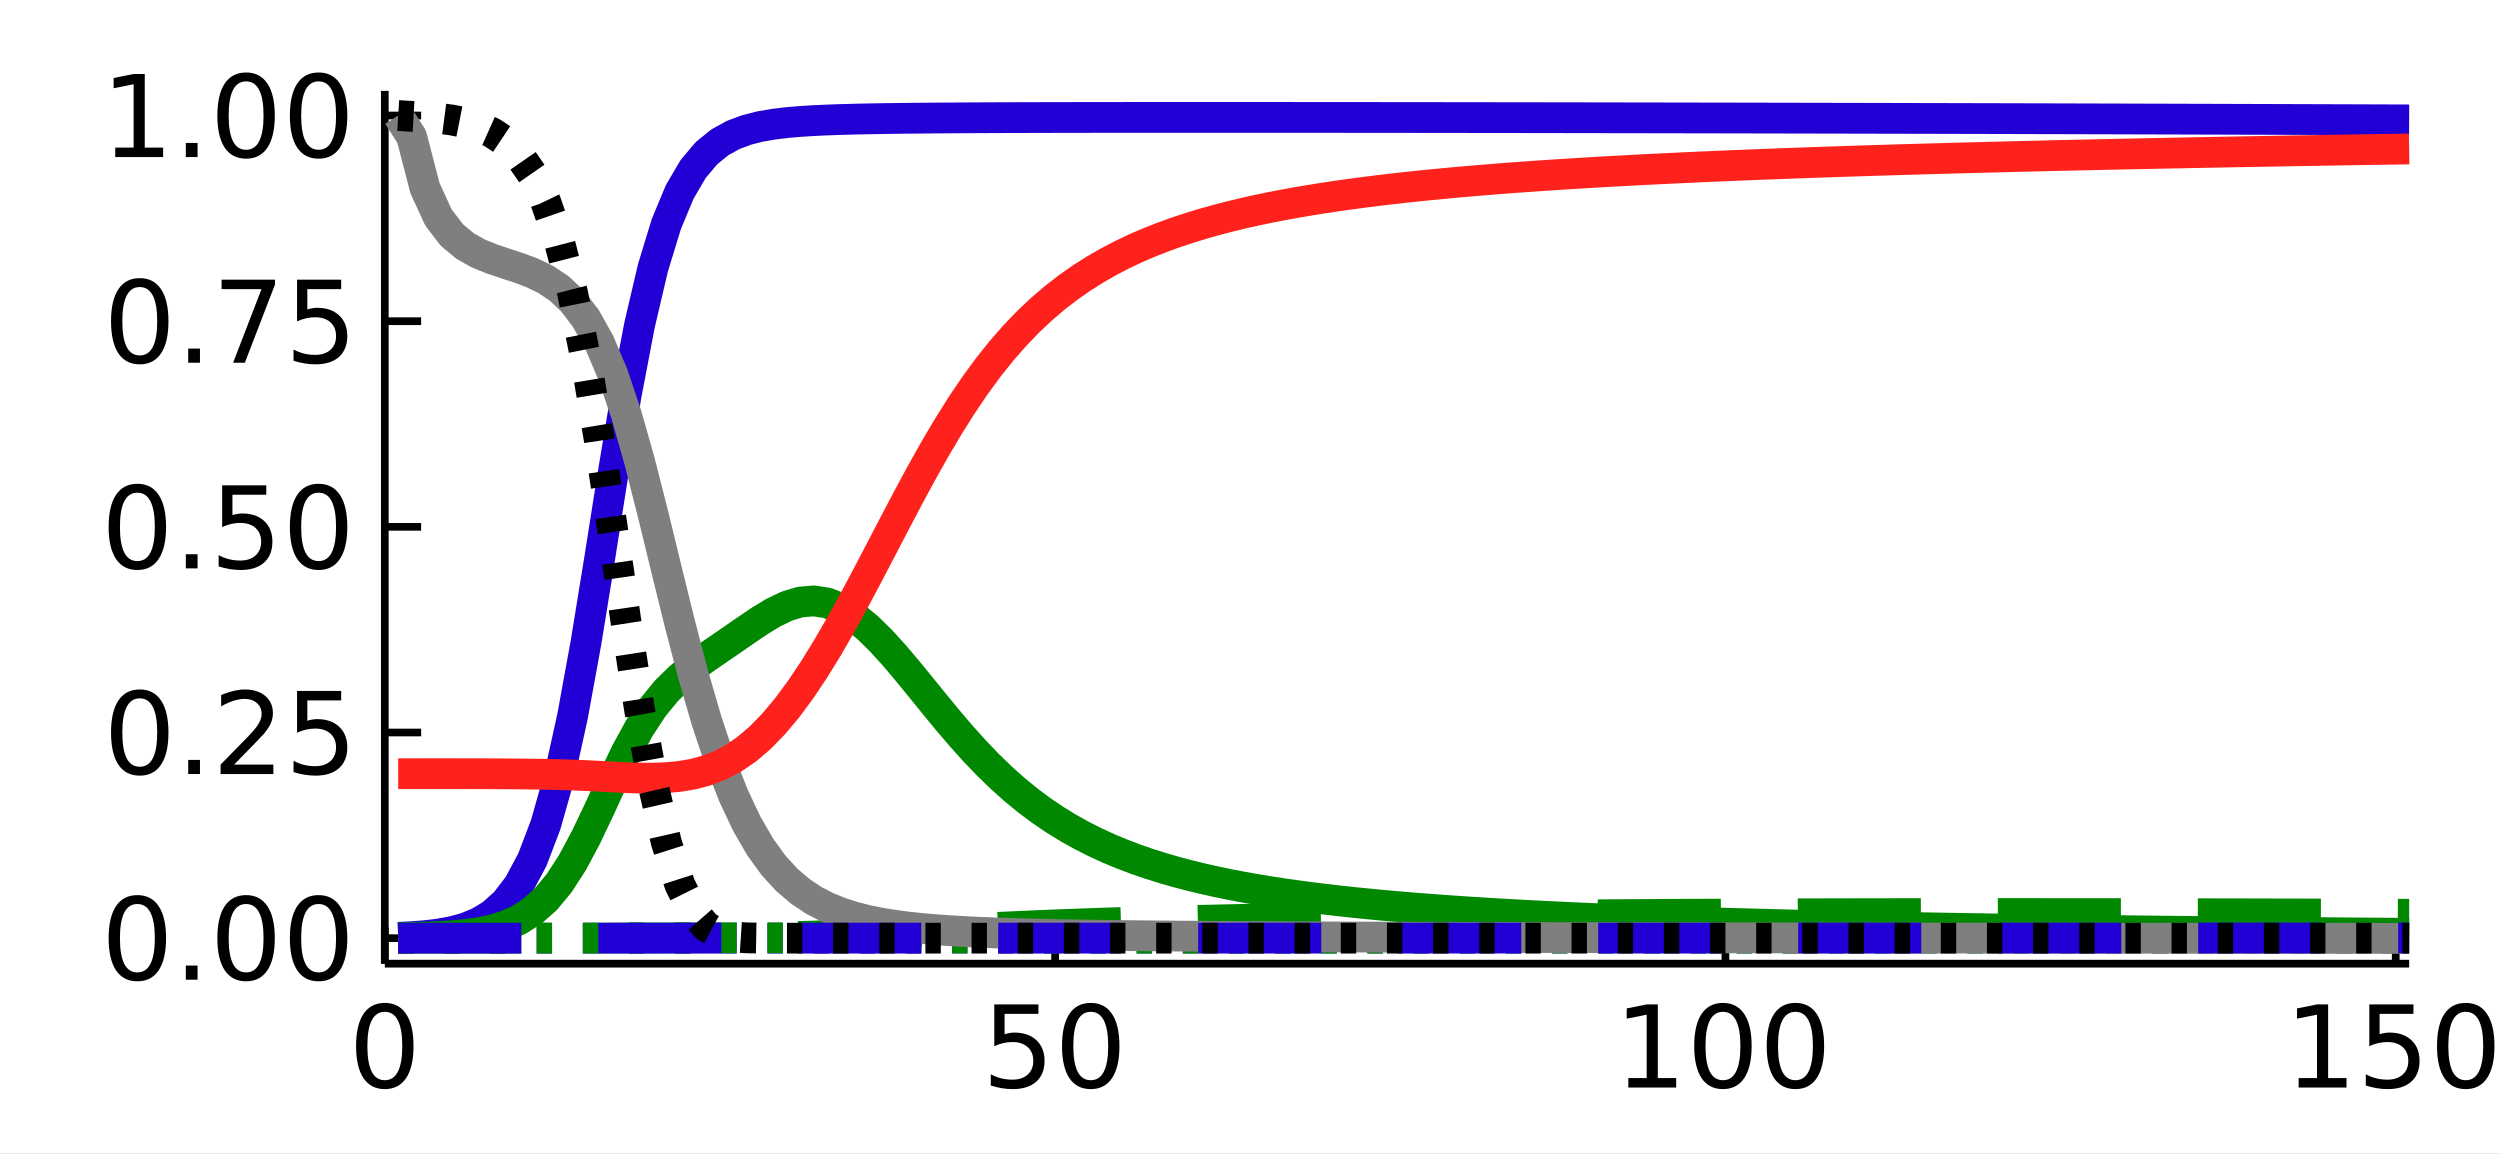 <?xml version="1.0" encoding="utf-8"?>
<svg xmlns="http://www.w3.org/2000/svg" xmlns:xlink="http://www.w3.org/1999/xlink" width="325" height="150" viewBox="0 0 1300 600">
<rect x="0" y="0" width="1300" height="600" fill="#333333" stroke="none"/>
<defs>
  <clipPath id="clip040">
    <rect x="0" y="0" width="1300" height="600"/>
  </clipPath>
</defs>
<path clip-path="url(#clip040)" d="
M0 600 L1300 600 L1300 0 L0 0  Z
  " fill="#ffffff" fill-rule="evenodd" fill-opacity="1"/>
<defs>
  <clipPath id="clip041">
    <rect x="260" y="0" width="911" height="600"/>
  </clipPath>
</defs>
<path clip-path="url(#clip040)" d="
M200.094 501.1 L1252.76 501.1 L1252.76 47.244 L200.094 47.244  Z
  " fill="#ffffff" fill-rule="evenodd" fill-opacity="1"/>
<defs>
  <clipPath id="clip042">
    <rect x="200" y="47" width="1054" height="455"/>
  </clipPath>
</defs>
<polyline clip-path="url(#clip040)" style="stroke:#000000; stroke-linecap:butt; stroke-linejoin:round; stroke-width:4; stroke-opacity:1; fill:none" points="
  200.094,501.1 1252.76,501.1 
  "/>
<polyline clip-path="url(#clip040)" style="stroke:#000000; stroke-linecap:butt; stroke-linejoin:round; stroke-width:4; stroke-opacity:1; fill:none" points="
  200.094,501.1 200.094,482.203 
  "/>
<polyline clip-path="url(#clip040)" style="stroke:#000000; stroke-linecap:butt; stroke-linejoin:round; stroke-width:4; stroke-opacity:1; fill:none" points="
  548.658,501.1 548.658,482.203 
  "/>
<polyline clip-path="url(#clip040)" style="stroke:#000000; stroke-linecap:butt; stroke-linejoin:round; stroke-width:4; stroke-opacity:1; fill:none" points="
  897.221,501.1 897.221,482.203 
  "/>
<polyline clip-path="url(#clip040)" style="stroke:#000000; stroke-linecap:butt; stroke-linejoin:round; stroke-width:4; stroke-opacity:1; fill:none" points="
  1245.78,501.1 1245.78,482.203 
  "/>
<path clip-path="url(#clip040)" d="M200.094 526.149 Q195.581 526.149 193.295 530.605 Q191.038 535.032 191.038 543.944 Q191.038 552.827 193.295 557.283 Q195.581 561.71 200.094 561.71 Q204.637 561.71 206.894 557.283 Q209.18 552.827 209.18 543.944 Q209.18 535.032 206.894 530.605 Q204.637 526.149 200.094 526.149 M200.094 521.519 Q207.357 521.519 211.177 527.277 Q215.025 533.006 215.025 543.944 Q215.025 554.852 211.177 560.61 Q207.357 566.339 200.094 566.339 Q192.832 566.339 188.983 560.61 Q185.164 554.852 185.164 543.944 Q185.164 533.006 188.983 527.277 Q192.832 521.519 200.094 521.519 Z" fill="#000000" fill-rule="evenodd" fill-opacity="1" /><path clip-path="url(#clip040)" d="M517.032 522.3 L539.977 522.3 L539.977 527.219 L522.385 527.219 L522.385 537.809 Q523.658 537.375 524.931 537.173 Q526.204 536.941 527.477 536.941 Q534.711 536.941 538.936 540.905 Q543.16 544.87 543.16 551.64 Q543.16 558.614 538.82 562.491 Q534.48 566.339 526.58 566.339 Q523.861 566.339 521.025 565.876 Q518.218 565.413 515.209 564.487 L515.209 558.614 Q517.813 560.031 520.591 560.726 Q523.369 561.42 526.465 561.42 Q531.47 561.42 534.393 558.787 Q537.315 556.154 537.315 551.64 Q537.315 547.126 534.393 544.493 Q531.47 541.86 526.465 541.86 Q524.121 541.86 521.777 542.381 Q519.462 542.902 517.032 544.001 L517.032 522.3 Z" fill="#000000" fill-rule="evenodd" fill-opacity="1" /><path clip-path="url(#clip040)" d="M567.176 526.149 Q562.662 526.149 560.377 530.605 Q558.12 535.032 558.12 543.944 Q558.12 552.827 560.377 557.283 Q562.662 561.71 567.176 561.71 Q571.719 561.71 573.976 557.283 Q576.262 552.827 576.262 543.944 Q576.262 535.032 573.976 530.605 Q571.719 526.149 567.176 526.149 M567.176 521.519 Q574.439 521.519 578.258 527.277 Q582.107 533.006 582.107 543.944 Q582.107 554.852 578.258 560.61 Q574.439 566.339 567.176 566.339 Q559.914 566.339 556.065 560.61 Q552.246 554.852 552.246 543.944 Q552.246 533.006 556.065 527.277 Q559.914 521.519 567.176 521.519 Z" fill="#000000" fill-rule="evenodd" fill-opacity="1" /><path clip-path="url(#clip040)" d="M846.73 560.581 L856.278 560.581 L856.278 527.624 L845.891 529.708 L845.891 524.384 L856.22 522.3 L862.065 522.3 L862.065 560.581 L871.614 560.581 L871.614 565.5 L846.73 565.5 L846.73 560.581 Z" fill="#000000" fill-rule="evenodd" fill-opacity="1" /><path clip-path="url(#clip040)" d="M895.919 526.149 Q891.405 526.149 889.119 530.605 Q886.863 535.032 886.863 543.944 Q886.863 552.827 889.119 557.283 Q891.405 561.71 895.919 561.71 Q900.462 561.71 902.719 557.283 Q905.005 552.827 905.005 543.944 Q905.005 535.032 902.719 530.605 Q900.462 526.149 895.919 526.149 M895.919 521.519 Q903.182 521.519 907.001 527.277 Q910.85 533.006 910.85 543.944 Q910.85 554.852 907.001 560.61 Q903.182 566.339 895.919 566.339 Q888.656 566.339 884.808 560.61 Q880.989 554.852 880.989 543.944 Q880.989 533.006 884.808 527.277 Q888.656 521.519 895.919 521.519 Z" fill="#000000" fill-rule="evenodd" fill-opacity="1" /><path clip-path="url(#clip040)" d="M933.622 526.149 Q929.108 526.149 926.822 530.605 Q924.565 535.032 924.565 543.944 Q924.565 552.827 926.822 557.283 Q929.108 561.71 933.622 561.71 Q938.164 561.71 940.421 557.283 Q942.707 552.827 942.707 543.944 Q942.707 535.032 940.421 530.605 Q938.164 526.149 933.622 526.149 M933.622 521.519 Q940.884 521.519 944.704 527.277 Q948.552 533.006 948.552 543.944 Q948.552 554.852 944.704 560.61 Q940.884 566.339 933.622 566.339 Q926.359 566.339 922.51 560.61 Q918.691 554.852 918.691 543.944 Q918.691 533.006 922.51 527.277 Q926.359 521.519 933.622 521.519 Z" fill="#000000" fill-rule="evenodd" fill-opacity="1" /><path clip-path="url(#clip040)" d="M1195.29 560.581 L1204.84 560.581 L1204.84 527.624 L1194.45 529.708 L1194.45 524.384 L1204.78 522.3 L1210.63 522.3 L1210.63 560.581 L1220.18 560.581 L1220.18 565.5 L1195.29 565.5 L1195.29 560.581 Z" fill="#000000" fill-rule="evenodd" fill-opacity="1" /><path clip-path="url(#clip040)" d="M1232.04 522.3 L1254.99 522.3 L1254.99 527.219 L1237.39 527.219 L1237.39 537.809 Q1238.67 537.375 1239.94 537.173 Q1241.21 536.941 1242.49 536.941 Q1249.72 536.941 1253.94 540.905 Q1258.17 544.87 1258.17 551.64 Q1258.17 558.614 1253.83 562.491 Q1249.49 566.339 1241.59 566.339 Q1238.87 566.339 1236.03 565.876 Q1233.23 565.413 1230.22 564.487 L1230.22 558.614 Q1232.82 560.031 1235.6 560.726 Q1238.38 561.42 1241.47 561.42 Q1246.48 561.42 1249.4 558.787 Q1252.32 556.154 1252.32 551.64 Q1252.32 547.126 1249.4 544.493 Q1246.48 541.86 1241.47 541.86 Q1239.13 541.86 1236.79 542.381 Q1234.47 542.902 1232.04 544.001 L1232.04 522.3 Z" fill="#000000" fill-rule="evenodd" fill-opacity="1" /><path clip-path="url(#clip040)" d="M1282.18 526.149 Q1277.67 526.149 1275.39 530.605 Q1273.13 535.032 1273.13 543.944 Q1273.13 552.827 1275.39 557.283 Q1277.67 561.71 1282.18 561.71 Q1286.73 561.71 1288.98 557.283 Q1291.27 552.827 1291.27 543.944 Q1291.27 535.032 1288.98 530.605 Q1286.73 526.149 1282.18 526.149 M1282.18 521.519 Q1289.45 521.519 1293.27 527.277 Q1297.12 533.006 1297.12 543.944 Q1297.12 554.852 1293.27 560.61 Q1289.45 566.339 1282.18 566.339 Q1274.92 566.339 1271.07 560.61 Q1267.25 554.852 1267.25 543.944 Q1267.25 533.006 1271.07 527.277 Q1274.92 521.519 1282.18 521.519 Z" fill="#000000" fill-rule="evenodd" fill-opacity="1" /><polyline clip-path="url(#clip040)" style="stroke:#000000; stroke-linecap:butt; stroke-linejoin:round; stroke-width:4; stroke-opacity:1; fill:none" points="
  200.094,501.1 200.094,47.244 
  "/>
<polyline clip-path="url(#clip040)" style="stroke:#000000; stroke-linecap:butt; stroke-linejoin:round; stroke-width:4; stroke-opacity:1; fill:none" points="
  200.094,487.84 218.992,487.84 
  "/>
<polyline clip-path="url(#clip040)" style="stroke:#000000; stroke-linecap:butt; stroke-linejoin:round; stroke-width:4; stroke-opacity:1; fill:none" points="
  200.094,380.899 218.992,380.899 
  "/>
<polyline clip-path="url(#clip040)" style="stroke:#000000; stroke-linecap:butt; stroke-linejoin:round; stroke-width:4; stroke-opacity:1; fill:none" points="
  200.094,273.958 218.992,273.958 
  "/>
<polyline clip-path="url(#clip040)" style="stroke:#000000; stroke-linecap:butt; stroke-linejoin:round; stroke-width:4; stroke-opacity:1; fill:none" points="
  200.094,167.018 218.992,167.018 
  "/>
<polyline clip-path="url(#clip040)" style="stroke:#000000; stroke-linecap:butt; stroke-linejoin:round; stroke-width:4; stroke-opacity:1; fill:none" points="
  200.094,60.077 218.992,60.077 
  "/>
<path clip-path="url(#clip040)" d="M71.423 470.088 Q66.909 470.088 64.623 474.544 Q62.366 478.971 62.366 487.883 Q62.366 496.766 64.623 501.222 Q66.909 505.649 71.423 505.649 Q75.965 505.649 78.222 501.222 Q80.508 496.766 80.508 487.883 Q80.508 478.971 78.222 474.544 Q75.965 470.088 71.423 470.088 M71.423 465.458 Q78.685 465.458 82.505 471.216 Q86.353 476.946 86.353 487.883 Q86.353 498.791 82.505 504.55 Q78.685 510.279 71.423 510.279 Q64.16 510.279 60.312 504.55 Q56.492 498.791 56.492 487.883 Q56.492 476.946 60.312 471.216 Q64.16 465.458 71.423 465.458 Z" fill="#000000" fill-rule="evenodd" fill-opacity="1" /><path clip-path="url(#clip040)" d="M96.625 502.09 L102.73 502.09 L102.73 509.44 L96.625 509.44 L96.625 502.09 Z" fill="#000000" fill-rule="evenodd" fill-opacity="1" /><path clip-path="url(#clip040)" d="M127.962 470.088 Q123.448 470.088 121.162 474.544 Q118.905 478.971 118.905 487.883 Q118.905 496.766 121.162 501.222 Q123.448 505.649 127.962 505.649 Q132.504 505.649 134.761 501.222 Q137.047 496.766 137.047 487.883 Q137.047 478.971 134.761 474.544 Q132.504 470.088 127.962 470.088 M127.962 465.458 Q135.224 465.458 139.044 471.216 Q142.892 476.946 142.892 487.883 Q142.892 498.791 139.044 504.55 Q135.224 510.279 127.962 510.279 Q120.699 510.279 116.851 504.55 Q113.031 498.791 113.031 487.883 Q113.031 476.946 116.851 471.216 Q120.699 465.458 127.962 465.458 Z" fill="#000000" fill-rule="evenodd" fill-opacity="1" /><path clip-path="url(#clip040)" d="M165.664 470.088 Q161.15 470.088 158.864 474.544 Q156.607 478.971 156.607 487.883 Q156.607 496.766 158.864 501.222 Q161.15 505.649 165.664 505.649 Q170.207 505.649 172.464 501.222 Q174.75 496.766 174.75 487.883 Q174.75 478.971 172.464 474.544 Q170.207 470.088 165.664 470.088 M165.664 465.458 Q172.927 465.458 176.746 471.216 Q180.594 476.946 180.594 487.883 Q180.594 498.791 176.746 504.55 Q172.927 510.279 165.664 510.279 Q158.401 510.279 154.553 504.55 Q150.734 498.791 150.734 487.883 Q150.734 476.946 154.553 471.216 Q158.401 465.458 165.664 465.458 Z" fill="#000000" fill-rule="evenodd" fill-opacity="1" /><path clip-path="url(#clip040)" d="M72.667 363.147 Q68.153 363.147 65.867 367.603 Q63.61 372.03 63.61 380.942 Q63.61 389.825 65.867 394.281 Q68.153 398.708 72.667 398.708 Q77.21 398.708 79.466 394.281 Q81.752 389.825 81.752 380.942 Q81.752 372.03 79.466 367.603 Q77.21 363.147 72.667 363.147 M72.667 358.518 Q79.93 358.518 83.749 364.276 Q87.597 370.005 87.597 380.942 Q87.597 391.851 83.749 397.609 Q79.93 403.338 72.667 403.338 Q65.404 403.338 61.556 397.609 Q57.736 391.851 57.736 380.942 Q57.736 370.005 61.556 364.276 Q65.404 358.518 72.667 358.518 Z" fill="#000000" fill-rule="evenodd" fill-opacity="1" /><path clip-path="url(#clip040)" d="M97.869 395.149 L103.975 395.149 L103.975 402.499 L97.869 402.499 L97.869 395.149 Z" fill="#000000" fill-rule="evenodd" fill-opacity="1" /><path clip-path="url(#clip040)" d="M121.741 397.58 L142.14 397.58 L142.14 402.499 L114.709 402.499 L114.709 397.58 Q118.037 394.137 123.766 388.35 Q129.524 382.534 131 380.855 Q133.807 377.702 134.906 375.531 Q136.035 373.332 136.035 371.22 Q136.035 367.777 133.604 365.607 Q131.202 363.437 127.325 363.437 Q124.576 363.437 121.509 364.391 Q118.471 365.346 114.999 367.285 L114.999 361.382 Q118.529 359.964 121.596 359.241 Q124.663 358.518 127.209 358.518 Q133.922 358.518 137.915 361.874 Q141.908 365.231 141.908 370.844 Q141.908 373.506 140.896 375.908 Q139.912 378.28 137.279 381.521 Q136.555 382.36 132.678 386.382 Q128.801 390.375 121.741 397.58 Z" fill="#000000" fill-rule="evenodd" fill-opacity="1" /><path clip-path="url(#clip040)" d="M154.466 359.299 L177.412 359.299 L177.412 364.218 L159.819 364.218 L159.819 374.808 Q161.092 374.374 162.365 374.172 Q163.639 373.94 164.912 373.94 Q172.145 373.94 176.37 377.904 Q180.594 381.868 180.594 388.639 Q180.594 395.612 176.254 399.49 Q171.914 403.338 164.015 403.338 Q161.295 403.338 158.459 402.875 Q155.652 402.412 152.643 401.486 L152.643 395.612 Q155.247 397.03 158.025 397.725 Q160.803 398.419 163.899 398.419 Q168.905 398.419 171.827 395.786 Q174.75 393.153 174.75 388.639 Q174.75 384.125 171.827 381.492 Q168.905 378.859 163.899 378.859 Q161.555 378.859 159.211 379.38 Q156.897 379.901 154.466 381 L154.466 359.299 Z" fill="#000000" fill-rule="evenodd" fill-opacity="1" /><path clip-path="url(#clip040)" d="M71.423 256.207 Q66.909 256.207 64.623 260.663 Q62.366 265.09 62.366 274.002 Q62.366 282.885 64.623 287.341 Q66.909 291.768 71.423 291.768 Q75.965 291.768 78.222 287.341 Q80.508 282.885 80.508 274.002 Q80.508 265.09 78.222 260.663 Q75.965 256.207 71.423 256.207 M71.423 251.577 Q78.685 251.577 82.505 257.335 Q86.353 263.064 86.353 274.002 Q86.353 284.91 82.505 290.668 Q78.685 296.397 71.423 296.397 Q64.16 296.397 60.312 290.668 Q56.492 284.91 56.492 274.002 Q56.492 263.064 60.312 257.335 Q64.16 251.577 71.423 251.577 Z" fill="#000000" fill-rule="evenodd" fill-opacity="1" /><path clip-path="url(#clip040)" d="M96.625 288.209 L102.73 288.209 L102.73 295.558 L96.625 295.558 L96.625 288.209 Z" fill="#000000" fill-rule="evenodd" fill-opacity="1" /><path clip-path="url(#clip040)" d="M115.52 252.358 L138.465 252.358 L138.465 257.277 L120.873 257.277 L120.873 267.867 Q122.146 267.433 123.419 267.231 Q124.692 266.999 125.965 266.999 Q133.199 266.999 137.423 270.963 Q141.648 274.928 141.648 281.698 Q141.648 288.672 137.308 292.549 Q132.967 296.397 125.068 296.397 Q122.348 296.397 119.513 295.934 Q116.706 295.471 113.697 294.546 L113.697 288.672 Q116.301 290.09 119.079 290.784 Q121.856 291.478 124.952 291.478 Q129.958 291.478 132.881 288.845 Q135.803 286.212 135.803 281.698 Q135.803 277.185 132.881 274.551 Q129.958 271.918 124.952 271.918 Q122.609 271.918 120.265 272.439 Q117.95 272.96 115.52 274.06 L115.52 252.358 Z" fill="#000000" fill-rule="evenodd" fill-opacity="1" /><path clip-path="url(#clip040)" d="M165.664 256.207 Q161.15 256.207 158.864 260.663 Q156.607 265.09 156.607 274.002 Q156.607 282.885 158.864 287.341 Q161.15 291.768 165.664 291.768 Q170.207 291.768 172.464 287.341 Q174.75 282.885 174.75 274.002 Q174.75 265.09 172.464 260.663 Q170.207 256.207 165.664 256.207 M165.664 251.577 Q172.927 251.577 176.746 257.335 Q180.594 263.064 180.594 274.002 Q180.594 284.91 176.746 290.668 Q172.927 296.397 165.664 296.397 Q158.401 296.397 154.553 290.668 Q150.734 284.91 150.734 274.002 Q150.734 263.064 154.553 257.335 Q158.401 251.577 165.664 251.577 Z" fill="#000000" fill-rule="evenodd" fill-opacity="1" /><path clip-path="url(#clip040)" d="M72.667 149.266 Q68.153 149.266 65.867 153.722 Q63.61 158.149 63.61 167.061 Q63.61 175.944 65.867 180.4 Q68.153 184.827 72.667 184.827 Q77.21 184.827 79.466 180.4 Q81.752 175.944 81.752 167.061 Q81.752 158.149 79.466 153.722 Q77.21 149.266 72.667 149.266 M72.667 144.636 Q79.93 144.636 83.749 150.394 Q87.597 156.124 87.597 167.061 Q87.597 177.97 83.749 183.728 Q79.93 189.457 72.667 189.457 Q65.404 189.457 61.556 183.728 Q57.736 177.97 57.736 167.061 Q57.736 156.124 61.556 150.394 Q65.404 144.636 72.667 144.636 Z" fill="#000000" fill-rule="evenodd" fill-opacity="1" /><path clip-path="url(#clip040)" d="M97.869 181.268 L103.975 181.268 L103.975 188.618 L97.869 188.618 L97.869 181.268 Z" fill="#000000" fill-rule="evenodd" fill-opacity="1" /><path clip-path="url(#clip040)" d="M115.23 145.418 L143.008 145.418 L143.008 147.906 L127.325 188.618 L121.22 188.618 L135.977 150.337 L115.23 150.337 L115.23 145.418 Z" fill="#000000" fill-rule="evenodd" fill-opacity="1" /><path clip-path="url(#clip040)" d="M154.466 145.418 L177.412 145.418 L177.412 150.337 L159.819 150.337 L159.819 160.927 Q161.092 160.493 162.365 160.29 Q163.639 160.059 164.912 160.059 Q172.145 160.059 176.37 164.023 Q180.594 167.987 180.594 174.758 Q180.594 181.731 176.254 185.608 Q171.914 189.457 164.015 189.457 Q161.295 189.457 158.459 188.994 Q155.652 188.531 152.643 187.605 L152.643 181.731 Q155.247 183.149 158.025 183.843 Q160.803 184.538 163.899 184.538 Q168.905 184.538 171.827 181.905 Q174.75 179.272 174.75 174.758 Q174.75 170.244 171.827 167.611 Q168.905 164.978 163.899 164.978 Q161.555 164.978 159.211 165.499 Q156.897 166.019 154.466 167.119 L154.466 145.418 Z" fill="#000000" fill-rule="evenodd" fill-opacity="1" /><path clip-path="url(#clip040)" d="M59.935 76.758 L69.484 76.758 L69.484 43.801 L59.096 45.884 L59.096 40.56 L69.426 38.477 L75.271 38.477 L75.271 76.758 L84.82 76.758 L84.82 81.677 L59.935 81.677 L59.935 76.758 Z" fill="#000000" fill-rule="evenodd" fill-opacity="1" /><path clip-path="url(#clip040)" d="M96.625 74.328 L102.73 74.328 L102.73 81.677 L96.625 81.677 L96.625 74.328 Z" fill="#000000" fill-rule="evenodd" fill-opacity="1" /><path clip-path="url(#clip040)" d="M127.962 42.325 Q123.448 42.325 121.162 46.781 Q118.905 51.208 118.905 60.12 Q118.905 69.003 121.162 73.459 Q123.448 77.886 127.962 77.886 Q132.504 77.886 134.761 73.459 Q137.047 69.003 137.047 60.12 Q137.047 51.208 134.761 46.781 Q132.504 42.325 127.962 42.325 M127.962 37.696 Q135.224 37.696 139.044 43.454 Q142.892 49.183 142.892 60.12 Q142.892 71.029 139.044 76.787 Q135.224 82.516 127.962 82.516 Q120.699 82.516 116.851 76.787 Q113.031 71.029 113.031 60.12 Q113.031 49.183 116.851 43.454 Q120.699 37.696 127.962 37.696 Z" fill="#000000" fill-rule="evenodd" fill-opacity="1" /><path clip-path="url(#clip040)" d="M165.664 42.325 Q161.15 42.325 158.864 46.781 Q156.607 51.208 156.607 60.12 Q156.607 69.003 158.864 73.459 Q161.15 77.886 165.664 77.886 Q170.207 77.886 172.464 73.459 Q174.75 69.003 174.75 60.12 Q174.75 51.208 172.464 46.781 Q170.207 42.325 165.664 42.325 M165.664 37.696 Q172.927 37.696 176.746 43.454 Q180.594 49.183 180.594 60.12 Q180.594 71.029 176.746 76.787 Q172.927 82.516 165.664 82.516 Q158.401 82.516 154.553 76.787 Q150.734 71.029 150.734 60.12 Q150.734 49.183 154.553 43.454 Q158.401 37.696 165.664 37.696 Z" fill="#000000" fill-rule="evenodd" fill-opacity="1" /><polyline clip-path="url(#clip042)" style="stroke:#2000d4; stroke-linecap:butt; stroke-linejoin:round; stroke-width:16; stroke-opacity:1; fill:none" stroke-dasharray="8, 16" points="
  207.066,487.84 214.037,487.84 221.008,487.84 227.98,487.84 234.951,487.84 241.922,487.84 248.893,487.839 255.865,487.839 262.836,487.839 269.807,487.839 
  276.778,487.839 283.75,487.839 290.721,487.838 297.692,487.838 304.663,487.837 311.635,487.836 318.606,487.835 325.577,487.834 332.549,487.833 339.52,487.832 
  346.491,487.831 353.462,487.83 360.434,487.83 367.405,487.829 374.376,487.828 381.347,487.828 388.319,487.827 395.29,487.826 402.261,487.826 409.233,487.825 
  416.204,487.825 423.175,487.824 430.146,487.823 437.118,487.823 444.089,487.822 451.06,487.822 458.031,487.821 465.003,487.82 471.974,487.82 478.945,487.819 
  485.916,487.818 492.888,487.818 499.859,487.817 506.83,487.816 513.802,487.816 520.773,487.815 527.744,487.814 534.715,487.814 541.687,487.813 548.658,487.812 
  555.629,487.812 562.6,487.811 569.572,487.81 576.543,487.81 583.514,487.809 590.485,487.808 597.457,487.807 604.428,487.807 611.399,487.806 618.371,487.805 
  625.342,487.804 632.313,487.803 639.284,487.803 646.256,487.802 653.227,487.801 660.198,487.8 667.169,487.799 674.141,487.799 681.112,487.798 688.083,487.797 
  695.054,487.796 702.026,487.795 708.997,487.794 715.968,487.793 722.94,487.792 729.911,487.792 736.882,487.791 743.853,487.79 750.825,487.789 757.796,487.788 
  764.767,487.787 771.738,487.786 778.71,487.785 785.681,487.784 792.652,487.783 799.623,487.782 806.595,487.781 813.566,487.78 820.537,487.779 827.509,487.778 
  834.48,487.777 841.451,487.776 848.422,487.775 855.394,487.774 862.365,487.772 869.336,487.771 876.307,487.77 883.279,487.769 890.25,487.768 897.221,487.767 
  904.193,487.766 911.164,487.764 918.135,487.763 925.106,487.762 932.078,487.761 939.049,487.76 946.02,487.758 952.991,487.757 959.963,487.756 966.934,487.755 
  973.905,487.753 980.876,487.752 987.848,487.751 994.819,487.749 1001.79,487.748 1008.76,487.747 1015.73,487.745 1022.7,487.744 1029.68,487.743 1036.65,487.741 
  1043.62,487.74 1050.59,487.738 1057.56,487.737 1064.53,487.735 1071.5,487.734 1078.47,487.732 1085.45,487.731 1092.42,487.729 1099.39,487.728 1106.36,487.726 
  1113.33,487.725 1120.3,487.723 1127.27,487.722 1134.24,487.72 1141.22,487.718 1148.19,487.717 1155.16,487.715 1162.13,487.713 1169.1,487.712 1176.07,487.71 
  1183.04,487.708 1190.01,487.706 1196.99,487.705 1203.96,487.703 1210.93,487.701 1217.9,487.699 1224.87,487.697 1231.84,487.696 1238.81,487.694 1245.78,487.692 
  1252.76,487.69 
  "/>
<polyline clip-path="url(#clip042)" style="stroke:#008900; stroke-linecap:butt; stroke-linejoin:round; stroke-width:16; stroke-opacity:1; fill:none" stroke-dasharray="64, 40" points="
  207.066,487.84 214.037,487.839 221.008,487.839 227.98,487.839 234.951,487.839 241.922,487.839 248.893,487.838 255.865,487.837 262.836,487.836 269.807,487.835 
  276.778,487.832 283.75,487.828 290.721,487.823 297.692,487.816 304.663,487.806 311.635,487.794 318.606,487.779 325.577,487.762 332.549,487.744 339.52,487.724 
  346.491,487.704 353.462,487.682 360.434,487.657 367.405,487.624 374.376,487.582 381.347,487.527 388.319,487.455 395.29,487.364 402.261,487.249 409.233,487.108 
  416.204,486.941 423.175,486.744 430.146,486.519 437.118,486.265 444.089,485.985 451.06,485.679 458.031,485.352 465.003,485.008 471.974,484.651 478.945,484.285 
  485.916,483.915 492.888,483.547 499.859,483.182 506.83,482.825 513.802,482.478 520.773,482.142 527.744,481.819 534.715,481.509 541.687,481.212 548.658,480.929 
  555.629,480.658 562.6,480.4 569.572,480.154 576.543,479.919 583.514,479.695 590.485,479.481 597.457,479.277 604.428,479.082 611.399,478.895 618.371,478.716 
  625.342,478.545 632.313,478.381 639.284,478.224 646.256,478.073 653.227,477.928 660.198,477.789 667.169,477.656 674.141,477.528 681.112,477.405 688.083,477.287 
  695.054,477.173 702.026,477.064 708.997,476.959 715.968,476.858 722.94,476.762 729.911,476.669 736.882,476.579 743.853,476.494 750.825,476.411 757.796,476.332 
  764.767,476.257 771.738,476.184 778.71,476.114 785.681,476.048 792.652,475.984 799.623,475.923 806.595,475.864 813.566,475.808 820.537,475.755 827.509,475.704 
  834.48,475.656 841.451,475.609 848.422,475.565 855.394,475.524 862.365,475.484 869.336,475.446 876.307,475.411 883.279,475.377 890.25,475.345 897.221,475.316 
  904.193,475.288 911.164,475.261 918.135,475.237 925.106,475.214 932.078,475.193 939.049,475.173 946.02,475.155 952.991,475.138 959.963,475.123 966.934,475.109 
  973.905,475.097 980.876,475.086 987.848,475.076 994.819,475.068 1001.79,475.06 1008.76,475.055 1015.73,475.05 1022.7,475.046 1029.68,475.044 1036.65,475.042 
  1043.62,475.042 1050.59,475.043 1057.56,475.044 1064.53,475.047 1071.5,475.051 1078.47,475.055 1085.45,475.061 1092.42,475.067 1099.39,475.075 1106.36,475.083 
  1113.33,475.092 1120.3,475.101 1127.27,475.112 1134.24,475.123 1141.22,475.135 1148.19,475.147 1155.16,475.161 1162.13,475.175 1169.1,475.189 1176.07,475.205 
  1183.04,475.221 1190.01,475.237 1196.99,475.254 1203.96,475.272 1210.93,475.29 1217.9,475.309 1224.87,475.328 1231.84,475.348 1238.81,475.368 1245.78,475.388 
  1252.76,475.409 
  "/>
<polyline clip-path="url(#clip042)" style="stroke:#008900; stroke-linecap:butt; stroke-linejoin:round; stroke-width:16; stroke-opacity:1; fill:none" stroke-dasharray="8, 16" points="
  207.066,487.84 214.037,487.839 221.008,487.839 227.98,487.839 234.951,487.839 241.922,487.839 248.893,487.838 255.865,487.837 262.836,487.836 269.807,487.834 
  276.778,487.832 283.75,487.828 290.721,487.823 297.692,487.816 304.663,487.807 311.635,487.795 318.606,487.781 325.577,487.765 332.549,487.75 339.52,487.735 
  346.491,487.723 353.462,487.712 360.434,487.703 367.405,487.696 374.376,487.69 381.347,487.683 388.319,487.678 395.29,487.672 402.261,487.667 409.233,487.663 
  416.204,487.661 423.175,487.659 430.146,487.66 437.118,487.662 444.089,487.666 451.06,487.671 458.031,487.678 465.003,487.685 471.974,487.693 478.945,487.701 
  485.916,487.71 492.888,487.718 499.859,487.726 506.83,487.733 513.802,487.74 520.773,487.746 527.744,487.752 534.715,487.758 541.687,487.763 548.658,487.767 
  555.629,487.771 562.6,487.775 569.572,487.778 576.543,487.781 583.514,487.784 590.485,487.786 597.457,487.788 604.428,487.79 611.399,487.792 618.371,487.794 
  625.342,487.795 632.313,487.797 639.284,487.798 646.256,487.799 653.227,487.8 660.198,487.801 667.169,487.802 674.141,487.803 681.112,487.803 688.083,487.804 
  695.054,487.805 702.026,487.805 708.997,487.806 715.968,487.806 722.94,487.807 729.911,487.807 736.882,487.808 743.853,487.808 750.825,487.809 757.796,487.809 
  764.767,487.809 771.738,487.81 778.71,487.81 785.681,487.81 792.652,487.81 799.623,487.811 806.595,487.811 813.566,487.811 820.537,487.811 827.509,487.812 
  834.48,487.812 841.451,487.812 848.422,487.812 855.394,487.812 862.365,487.812 869.336,487.812 876.307,487.813 883.279,487.813 890.25,487.813 897.221,487.813 
  904.193,487.813 911.164,487.813 918.135,487.813 925.106,487.813 932.078,487.814 939.049,487.814 946.02,487.814 952.991,487.814 959.963,487.814 966.934,487.814 
  973.905,487.814 980.876,487.814 987.848,487.814 994.819,487.814 1001.79,487.814 1008.76,487.814 1015.73,487.814 1022.7,487.814 1029.68,487.814 1036.65,487.814 
  1043.62,487.815 1050.59,487.815 1057.56,487.815 1064.53,487.815 1071.5,487.815 1078.47,487.815 1085.45,487.815 1092.42,487.815 1099.39,487.815 1106.36,487.815 
  1113.33,487.815 1120.3,487.815 1127.27,487.815 1134.24,487.815 1141.22,487.815 1148.19,487.815 1155.16,487.815 1162.13,487.815 1169.1,487.815 1176.07,487.815 
  1183.04,487.815 1190.01,487.815 1196.99,487.815 1203.96,487.815 1210.93,487.815 1217.9,487.815 1224.87,487.815 1231.84,487.815 1238.81,487.815 1245.78,487.815 
  1252.76,487.815 
  "/>
<polyline clip-path="url(#clip042)" style="stroke:#2000d4; stroke-linecap:butt; stroke-linejoin:round; stroke-width:16; stroke-opacity:1; fill:none" points="
  207.066,487.412 214.037,487.085 221.008,486.537 227.98,485.708 234.951,484.457 241.922,482.575 248.893,479.751 255.865,475.539 262.836,469.307 269.807,460.203 
  276.778,447.139 283.75,428.876 290.721,404.252 297.692,372.624 304.663,334.436 311.635,291.629 318.606,247.462 325.577,205.62 332.549,169.069 339.52,139.333 
  346.491,116.51 353.462,99.76 360.434,87.865 367.405,79.609 374.376,73.964 381.347,70.135 388.319,67.544 395.29,65.785 402.261,64.579 409.233,63.739 
  416.204,63.144 423.175,62.712 430.146,62.391 437.118,62.148 444.089,61.958 451.06,61.808 458.031,61.687 465.003,61.588 471.974,61.505 478.945,61.436 
  485.916,61.377 492.888,61.327 499.859,61.283 506.83,61.246 513.802,61.214 520.773,61.186 527.744,61.161 534.715,61.141 541.687,61.122 548.658,61.107 
  555.629,61.093 562.6,61.082 569.572,61.072 576.543,61.064 583.514,61.058 590.485,61.052 597.457,61.048 604.428,61.045 611.399,61.043 618.371,61.042 
  625.342,61.041 632.313,61.042 639.284,61.043 646.256,61.045 653.227,61.047 660.198,61.05 667.169,61.053 674.141,61.057 681.112,61.062 688.083,61.066 
  695.054,61.072 702.026,61.077 708.997,61.083 715.968,61.09 722.94,61.097 729.911,61.104 736.882,61.111 743.853,61.119 750.825,61.127 757.796,61.136 
  764.767,61.144 771.738,61.153 778.71,61.163 785.681,61.172 792.652,61.182 799.623,61.192 806.595,61.202 813.566,61.213 820.537,61.224 827.509,61.235 
  834.48,61.246 841.451,61.258 848.422,61.269 855.394,61.281 862.365,61.294 869.336,61.306 876.307,61.319 883.279,61.332 890.25,61.345 897.221,61.358 
  904.193,61.372 911.164,61.386 918.135,61.4 925.106,61.414 932.078,61.428 939.049,61.443 946.02,61.458 952.991,61.473 959.963,61.488 966.934,61.504 
  973.905,61.52 980.876,61.536 987.848,61.552 994.819,61.569 1001.79,61.585 1008.76,61.602 1015.73,61.619 1022.7,61.636 1029.68,61.654 1036.65,61.672 
  1043.62,61.69 1050.59,61.708 1057.56,61.727 1064.53,61.745 1071.5,61.764 1078.47,61.783 1085.45,61.803 1092.42,61.823 1099.39,61.842 1106.36,61.863 
  1113.33,61.883 1120.3,61.904 1127.27,61.924 1134.24,61.945 1141.22,61.967 1148.19,61.988 1155.16,62.01 1162.13,62.032 1169.1,62.055 1176.07,62.077 
  1183.04,62.1 1190.01,62.123 1196.99,62.146 1203.96,62.17 1210.93,62.194 1217.9,62.218 1224.87,62.242 1231.84,62.267 1238.81,62.292 1245.78,62.317 
  1252.76,62.343 
  "/>
<polyline clip-path="url(#clip042)" style="stroke:#008900; stroke-linecap:butt; stroke-linejoin:round; stroke-width:16; stroke-opacity:1; fill:none" points="
  207.066,487.626 214.037,487.482 221.008,487.296 227.98,487.015 234.951,486.591 241.922,485.951 248.893,484.991 255.865,483.558 262.836,481.439 269.807,478.341 
  276.778,473.894 283.75,467.676 290.721,459.289 297.692,448.508 304.663,435.476 311.635,420.839 318.606,405.685 325.577,391.238 332.549,378.464 339.52,367.826 
  346.491,359.279 353.462,352.443 360.434,346.788 367.405,341.789 374.376,337.025 381.347,332.245 388.319,327.415 395.29,322.715 402.261,318.489 409.233,315.142 
  416.204,313.044 423.175,312.465 430.146,313.542 437.118,316.283 444.089,320.587 451.06,326.266 458.031,333.076 465.003,340.741 471.974,348.979 478.945,357.52 
  485.916,366.122 492.888,374.585 499.859,382.75 506.83,390.505 513.802,397.776 520.773,404.526 527.744,410.741 534.715,416.432 541.687,421.62 548.658,426.337 
  555.629,430.618 562.6,434.5 569.572,438.021 576.543,441.216 583.514,444.119 590.485,446.76 597.457,449.167 604.428,451.365 611.399,453.376 618.371,455.22 
  625.342,456.914 632.313,458.475 639.284,459.915 646.256,461.246 653.227,462.481 660.198,463.627 667.169,464.693 674.141,465.688 681.112,466.617 688.083,467.486 
  695.054,468.3 702.026,469.065 708.997,469.784 715.968,470.462 722.94,471.101 729.911,471.704 736.882,472.275 743.853,472.815 750.825,473.328 757.796,473.814 
  764.767,474.276 771.738,474.716 778.71,475.135 785.681,475.534 792.652,475.915 799.623,476.279 806.595,476.627 813.566,476.96 820.537,477.279 827.509,477.584 
  834.48,477.877 841.451,478.158 848.422,478.428 855.394,478.688 862.365,478.937 869.336,479.177 876.307,479.409 883.279,479.631 890.25,479.846 897.221,480.053 
  904.193,480.253 911.164,480.446 918.135,480.632 925.106,480.812 932.078,480.986 939.049,481.154 946.02,481.317 952.991,481.475 959.963,481.627 966.934,481.775 
  973.905,481.918 980.876,482.057 987.848,482.192 994.819,482.322 1001.79,482.449 1008.76,482.572 1015.73,482.692 1022.7,482.808 1029.68,482.92 1036.65,483.03 
  1043.62,483.137 1050.59,483.24 1057.56,483.341 1064.53,483.439 1071.5,483.534 1078.47,483.627 1085.45,483.717 1092.42,483.805 1099.39,483.891 1106.36,483.974 
  1113.33,484.055 1120.3,484.134 1127.27,484.212 1134.24,484.287 1141.22,484.36 1148.19,484.432 1155.16,484.502 1162.13,484.57 1169.1,484.636 1176.07,484.701 
  1183.04,484.764 1190.01,484.826 1196.99,484.886 1203.96,484.945 1210.93,485.002 1217.9,485.059 1224.87,485.113 1231.84,485.167 1238.81,485.219 1245.78,485.27 
  1252.76,485.32 
  "/>
<polyline clip-path="url(#clip042)" style="stroke:#7f7f7f; stroke-linecap:butt; stroke-linejoin:round; stroke-width:16; stroke-opacity:1; fill:none" points="
  207.066,60.077 214.037,71.059 221.008,97.891 227.98,113.051 234.951,122.201 241.922,128.003 248.893,131.887 255.865,134.708 262.836,137.036 269.807,139.309 
  276.778,141.923 283.75,145.305 290.721,149.955 297.692,156.485 304.663,165.61 311.635,178.081 318.606,194.524 325.577,215.194 332.549,239.734 339.52,267.103 
  346.491,295.765 353.462,324.086 360.434,350.703 367.405,374.72 374.376,395.693 381.347,413.524 388.319,428.337 395.29,440.389 402.261,450.022 409.233,457.616 
  416.204,463.553 423.175,468.181 430.146,471.79 437.118,474.616 444.089,476.839 451.06,478.599 458.031,480.002 465.003,481.127 471.974,482.037 478.945,482.779 
  485.916,483.388 492.888,483.893 499.859,484.314 506.83,484.669 513.802,484.969 520.773,485.226 527.744,485.448 534.715,485.64 541.687,485.808 548.658,485.955 
  555.629,486.086 562.6,486.202 569.572,486.306 576.543,486.4 583.514,486.484 590.485,486.561 597.457,486.631 604.428,486.696 611.399,486.755 618.371,486.81 
  625.342,486.86 632.313,486.908 639.284,486.952 646.256,486.993 653.227,487.031 660.198,487.068 667.169,487.102 674.141,487.134 681.112,487.165 688.083,487.194 
  695.054,487.221 702.026,487.247 708.997,487.272 715.968,487.296 722.94,487.319 729.911,487.34 736.882,487.361 743.853,487.381 750.825,487.4 757.796,487.419 
  764.767,487.436 771.738,487.453 778.71,487.47 785.681,487.486 792.652,487.501 799.623,487.515 806.595,487.53 813.566,487.543 820.537,487.557 827.509,487.57 
  834.48,487.582 841.451,487.594 848.422,487.606 855.394,487.617 862.365,487.628 869.336,487.639 876.307,487.65 883.279,487.66 890.25,487.669 897.221,487.679 
  904.193,487.688 911.164,487.697 918.135,487.706 925.106,487.715 932.078,487.723 939.049,487.731 946.02,487.739 952.991,487.747 959.963,487.754 966.934,487.762 
  973.905,487.769 980.876,487.776 987.848,487.782 994.819,487.789 1001.79,487.795 1008.76,487.802 1015.73,487.808 1022.7,487.814 1029.68,487.82 1036.65,487.825 
  1043.62,487.831 1050.59,487.836 1057.56,487.842 1064.53,487.847 1071.5,487.852 1078.47,487.857 1085.45,487.862 1092.42,487.866 1099.39,487.871 1106.36,487.876 
  1113.33,487.88 1120.3,487.884 1127.27,487.888 1134.24,487.893 1141.22,487.896 1148.19,487.9 1155.16,487.904 1162.13,487.908 1169.1,487.912 1176.07,487.915 
  1183.04,487.919 1190.01,487.922 1196.99,487.925 1203.96,487.928 1210.93,487.932 1217.9,487.935 1224.87,487.938 1231.84,487.941 1238.81,487.943 1245.78,487.946 
  1252.76,487.949 
  "/>
<polyline clip-path="url(#clip042)" style="stroke:#2000d4; stroke-linecap:butt; stroke-linejoin:round; stroke-width:16; stroke-opacity:1; fill:none" stroke-dasharray="64, 40" points="
  207.066,487.84 214.037,487.84 221.008,487.84 227.98,487.84 234.951,487.84 241.922,487.84 248.893,487.84 255.865,487.839 262.836,487.839 269.807,487.839 
  276.778,487.839 283.75,487.839 290.721,487.839 297.692,487.839 304.663,487.839 311.635,487.839 318.606,487.838 325.577,487.838 332.549,487.838 339.52,487.838 
  346.491,487.838 353.462,487.838 360.434,487.838 367.405,487.838 374.376,487.838 381.347,487.838 388.319,487.837 395.29,487.837 402.261,487.837 409.233,487.837 
  416.204,487.837 423.175,487.837 430.146,487.837 437.118,487.837 444.089,487.836 451.06,487.836 458.031,487.836 465.003,487.836 471.974,487.835 478.945,487.835 
  485.916,487.835 492.888,487.835 499.859,487.834 506.83,487.834 513.802,487.834 520.773,487.833 527.744,487.833 534.715,487.833 541.687,487.832 548.658,487.832 
  555.629,487.832 562.6,487.831 569.572,487.831 576.543,487.831 583.514,487.83 590.485,487.83 597.457,487.83 604.428,487.829 611.399,487.829 618.371,487.828 
  625.342,487.828 632.313,487.827 639.284,487.827 646.256,487.827 653.227,487.826 660.198,487.826 667.169,487.825 674.141,487.825 681.112,487.824 688.083,487.824 
  695.054,487.823 702.026,487.823 708.997,487.822 715.968,487.822 722.94,487.821 729.911,487.82 736.882,487.82 743.853,487.819 750.825,487.819 757.796,487.818 
  764.767,487.818 771.738,487.817 778.71,487.816 785.681,487.816 792.652,487.815 799.623,487.814 806.595,487.814 813.566,487.813 820.537,487.812 827.509,487.812 
  834.48,487.811 841.451,487.81 848.422,487.81 855.394,487.809 862.365,487.808 869.336,487.807 876.307,487.807 883.279,487.806 890.25,487.805 897.221,487.804 
  904.193,487.804 911.164,487.803 918.135,487.802 925.106,487.801 932.078,487.8 939.049,487.8 946.02,487.799 952.991,487.798 959.963,487.797 966.934,487.796 
  973.905,487.795 980.876,487.794 987.848,487.793 994.819,487.793 1001.79,487.792 1008.76,487.791 1015.73,487.79 1022.7,487.789 1029.68,487.788 1036.65,487.787 
  1043.62,487.786 1050.59,487.785 1057.56,487.784 1064.53,487.783 1071.5,487.782 1078.47,487.781 1085.45,487.779 1092.42,487.778 1099.39,487.777 1106.36,487.776 
  1113.33,487.775 1120.3,487.774 1127.27,487.773 1134.24,487.772 1141.22,487.77 1148.19,487.769 1155.16,487.768 1162.13,487.767 1169.1,487.766 1176.07,487.764 
  1183.04,487.763 1190.01,487.762 1196.99,487.76 1203.96,487.759 1210.93,487.758 1217.9,487.757 1224.87,487.755 1231.84,487.754 1238.81,487.752 1245.78,487.751 
  1252.76,487.75 
  "/>
<polyline clip-path="url(#clip042)" style="stroke:#ff221c; stroke-linecap:butt; stroke-linejoin:round; stroke-width:16; stroke-opacity:1; fill:none" points="
  207.066,402.33 214.037,402.32 221.008,402.311 227.98,402.309 234.951,402.313 241.922,402.323 248.893,402.338 255.865,402.362 262.836,402.398 269.807,402.452 
  276.778,402.531 283.75,402.645 290.721,402.805 297.692,403.023 304.663,403.305 311.635,403.645 318.606,404.013 325.577,404.357 332.549,404.597 339.52,404.641 
  346.491,404.387 353.462,403.727 360.434,402.539 367.405,400.681 374.376,397.997 381.347,394.332 388.319,389.561 395.29,383.61 402.261,376.464 409.233,368.157 
  416.204,358.755 423.175,348.352 430.146,337.06 437.118,325.011 444.089,312.357 451.06,299.268 458.031,285.931 465.003,272.541 471.974,259.295 478.945,246.376 
  485.916,233.946 492.888,222.135 499.859,211.037 506.83,200.71 513.802,191.179 520.773,182.441 527.744,174.47 534.715,167.226 541.687,160.659 548.658,154.714 
  555.629,149.336 562.6,144.469 569.572,140.062 576.543,136.065 583.514,132.435 590.485,129.132 597.457,126.121 604.428,123.368 611.399,120.847 618.371,118.533 
  625.342,116.403 632.313,114.439 639.284,112.622 646.256,110.939 653.227,109.377 660.198,107.922 667.169,106.566 674.141,105.298 681.112,104.111 688.083,102.998 
  695.054,101.952 702.026,100.968 708.997,100.039 715.968,99.162 722.94,98.333 729.911,97.547 736.882,96.802 743.853,96.094 750.825,95.42 757.796,94.778 
  764.767,94.167 771.738,93.583 778.71,93.025 785.681,92.49 792.652,91.979 799.623,91.488 806.595,91.017 813.566,90.565 820.537,90.13 827.509,89.711 
  834.48,89.308 841.451,88.919 848.422,88.543 855.394,88.181 862.365,87.831 869.336,87.493 876.307,87.165 883.279,86.847 890.25,86.54 897.221,86.242 
  904.193,85.953 911.164,85.672 918.135,85.399 925.106,85.133 932.078,84.876 939.049,84.624 946.02,84.38 952.991,84.142 959.963,83.91 966.934,83.684 
  973.905,83.463 980.876,83.248 987.848,83.038 994.819,82.832 1001.79,82.632 1008.76,82.436 1015.73,82.244 1022.7,82.056 1029.68,81.872 1036.65,81.692 
  1043.62,81.516 1050.59,81.344 1057.56,81.174 1064.53,81.009 1071.5,80.846 1078.47,80.686 1085.45,80.53 1092.42,80.376 1099.39,80.225 1106.36,80.077 
  1113.33,79.931 1120.3,79.788 1127.27,79.647 1134.24,79.509 1141.22,79.373 1148.19,79.239 1155.16,79.108 1162.13,78.978 1169.1,78.851 1176.07,78.725 
  1183.04,78.601 1190.01,78.48 1196.99,78.359 1203.96,78.241 1210.93,78.125 1217.9,78.01 1224.87,77.897 1231.84,77.785 1238.81,77.675 1245.78,77.566 
  1252.76,77.459 
  "/>
<polyline clip-path="url(#clip042)" style="stroke:#000000; stroke-linecap:butt; stroke-linejoin:round; stroke-width:16; stroke-opacity:1; fill:none" stroke-dasharray="8, 16" points="
  207.066,60.077 214.037,60.501 221.008,60.893 227.98,61.497 234.951,62.41 241.922,63.789 248.893,65.864 255.865,68.977 262.836,73.62 269.807,80.489 
  276.778,90.523 283.75,104.916 290.721,125.029 297.692,152.131 304.663,186.908 311.635,228.827 318.606,275.682 325.577,323.781 332.549,368.918 339.52,407.646 
  346.491,438.074 353.462,459.902 360.434,473.999 367.405,481.964 374.376,485.755 381.347,487.227 388.319,487.689 395.29,487.808 402.261,487.834 409.233,487.839 
  416.204,487.839 423.175,487.84 430.146,487.84 437.118,487.84 444.089,487.84 451.06,487.84 458.031,487.84 465.003,487.84 471.974,487.84 478.945,487.84 
  485.916,487.84 492.888,487.84 499.859,487.84 506.83,487.84 513.802,487.84 520.773,487.84 527.744,487.84 534.715,487.84 541.687,487.84 548.658,487.84 
  555.629,487.84 562.6,487.84 569.572,487.84 576.543,487.84 583.514,487.84 590.485,487.84 597.457,487.84 604.428,487.84 611.399,487.84 618.371,487.84 
  625.342,487.84 632.313,487.84 639.284,487.84 646.256,487.84 653.227,487.84 660.198,487.84 667.169,487.84 674.141,487.84 681.112,487.84 688.083,487.84 
  695.054,487.84 702.026,487.84 708.997,487.84 715.968,487.84 722.94,487.84 729.911,487.84 736.882,487.84 743.853,487.84 750.825,487.84 757.796,487.84 
  764.767,487.84 771.738,487.84 778.71,487.84 785.681,487.84 792.652,487.84 799.623,487.84 806.595,487.84 813.566,487.84 820.537,487.84 827.509,487.84 
  834.48,487.84 841.451,487.84 848.422,487.84 855.394,487.84 862.365,487.84 869.336,487.84 876.307,487.84 883.279,487.84 890.25,487.84 897.221,487.84 
  904.193,487.84 911.164,487.84 918.135,487.84 925.106,487.84 932.078,487.84 939.049,487.84 946.02,487.84 952.991,487.84 959.963,487.84 966.934,487.84 
  973.905,487.84 980.876,487.84 987.848,487.84 994.819,487.84 1001.79,487.84 1008.76,487.84 1015.73,487.84 1022.7,487.84 1029.68,487.84 1036.65,487.84 
  1043.62,487.84 1050.59,487.84 1057.56,487.84 1064.53,487.84 1071.5,487.84 1078.47,487.84 1085.45,487.84 1092.42,487.84 1099.39,487.84 1106.36,487.84 
  1113.33,487.84 1120.3,487.84 1127.27,487.84 1134.24,487.84 1141.22,487.84 1148.19,487.84 1155.16,487.84 1162.13,487.84 1169.1,487.84 1176.07,487.84 
  1183.04,487.84 1190.01,487.84 1196.99,487.84 1203.96,487.84 1210.93,487.84 1217.9,487.84 1224.87,487.84 1231.84,487.84 1238.81,487.84 1245.78,487.84 
  1252.76,487.84 
  "/>
</svg>
